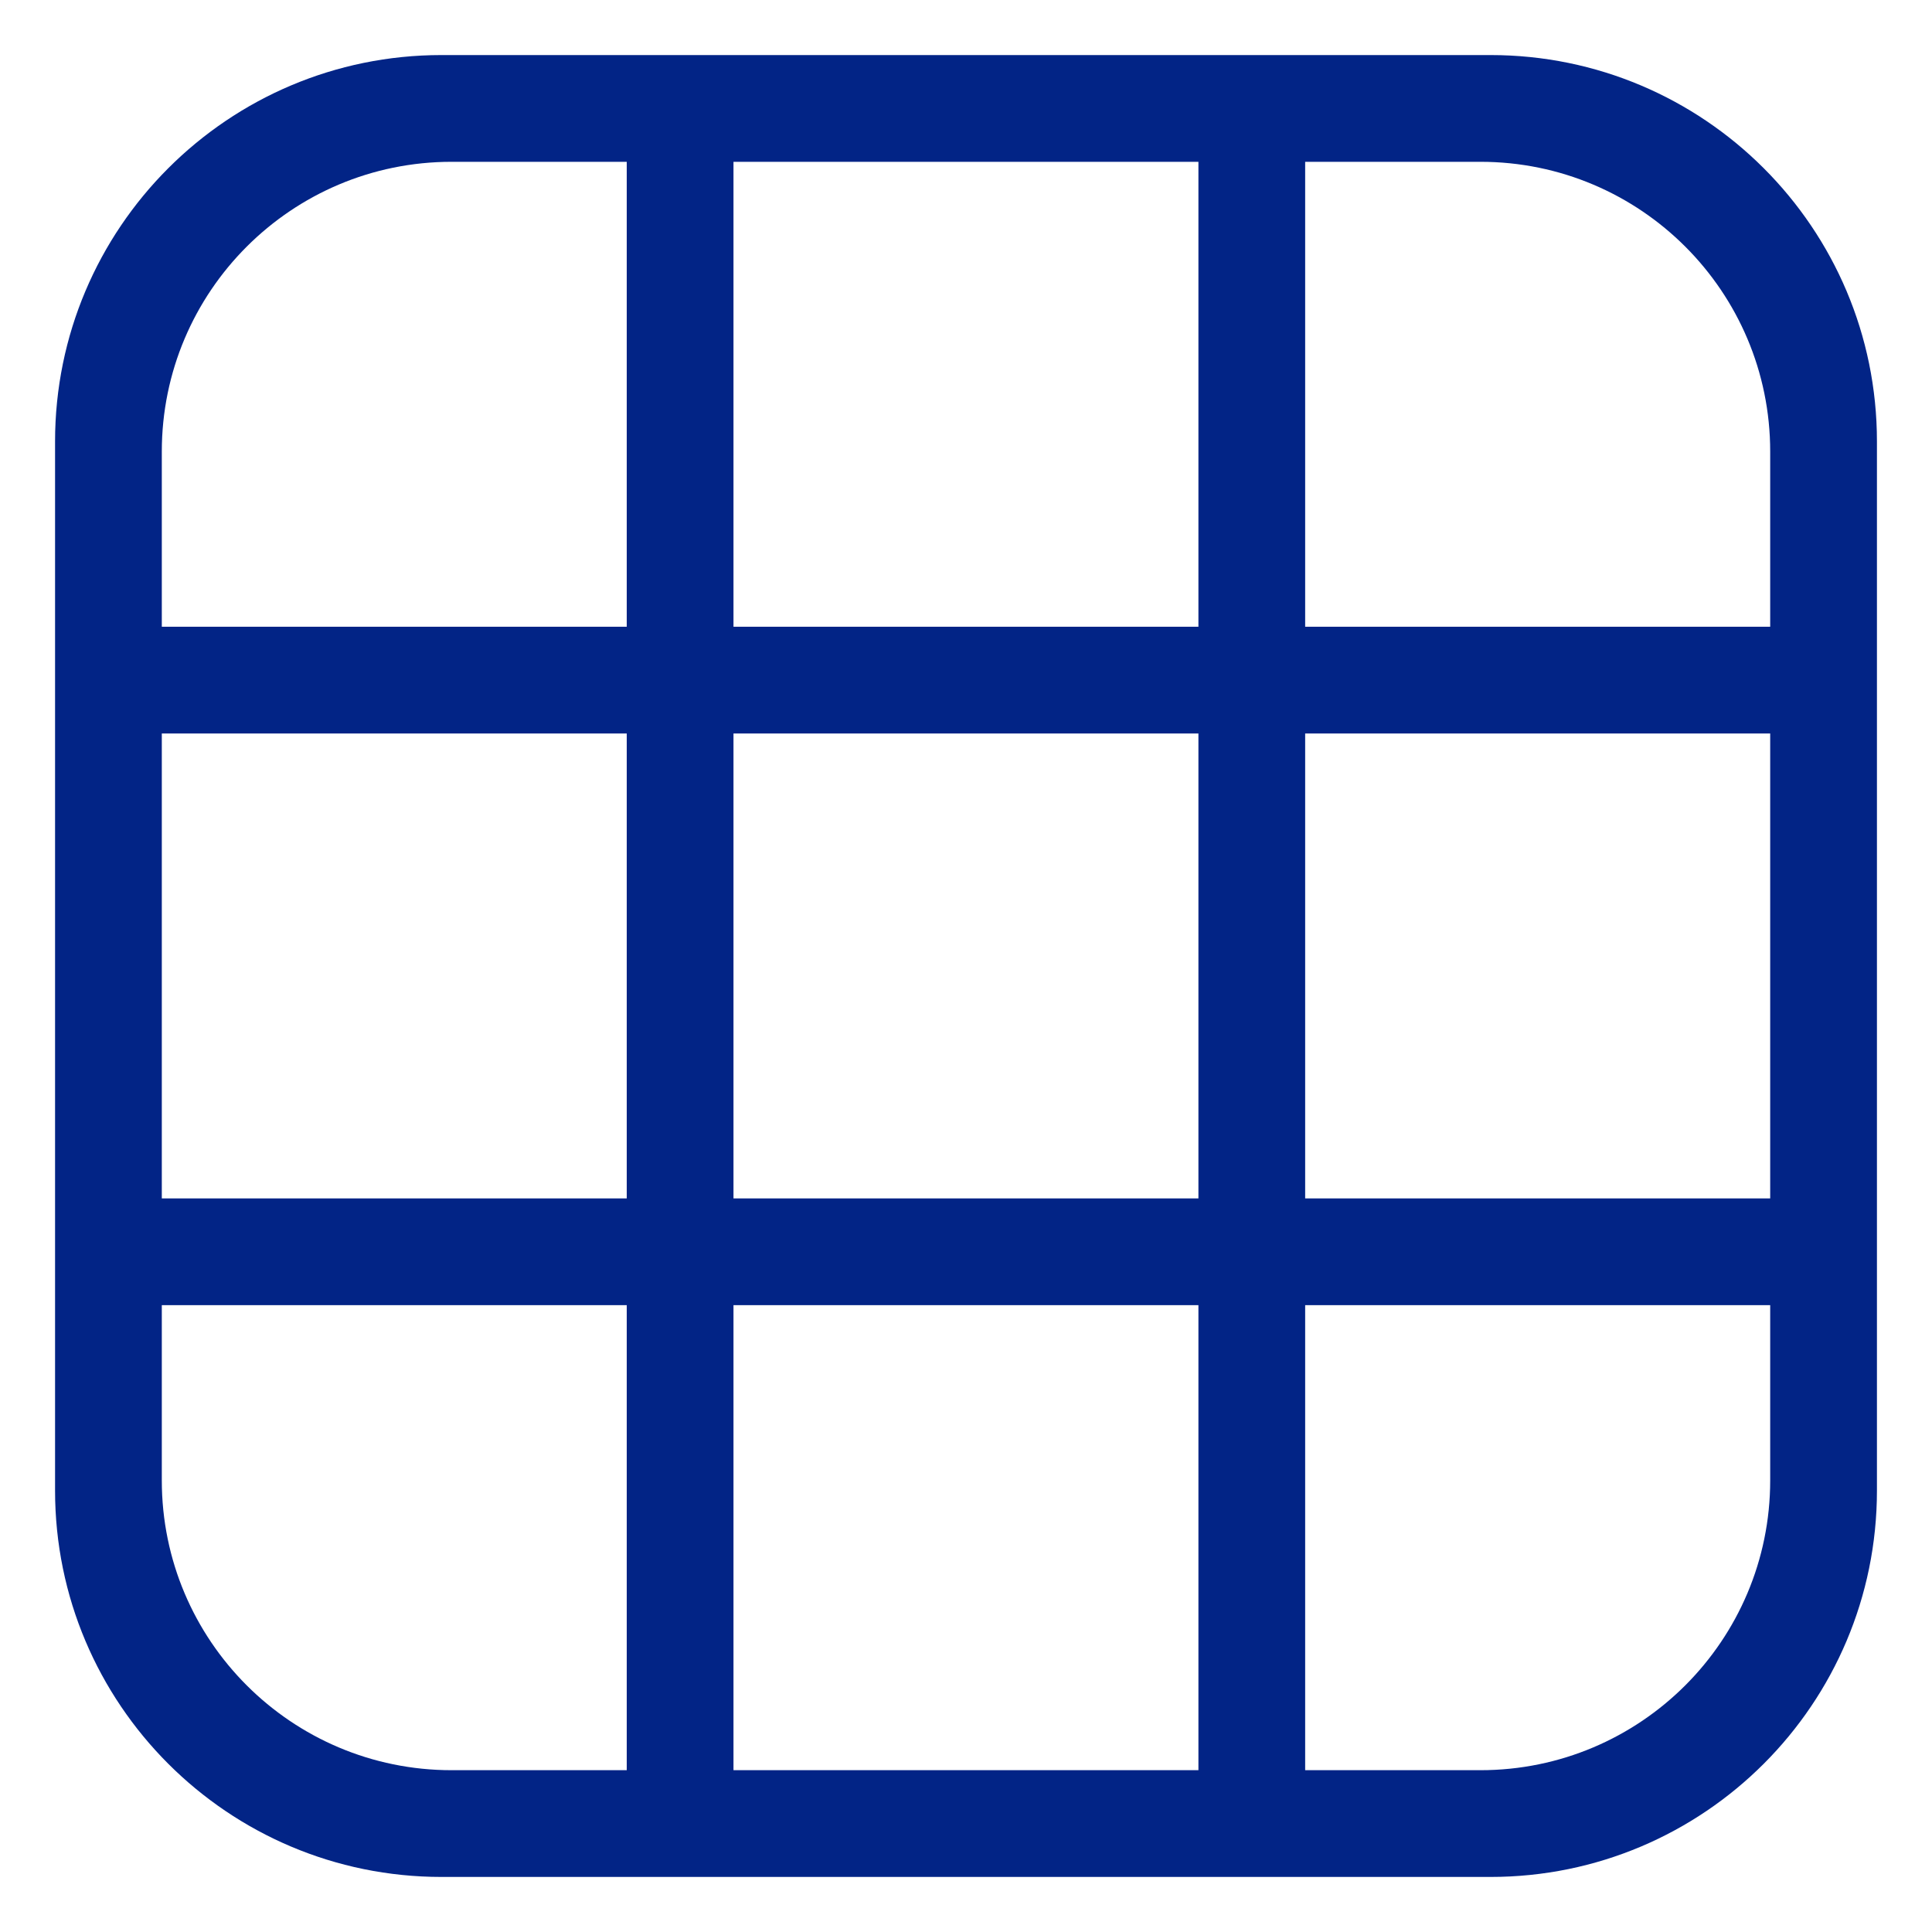 <svg width="20" height="20" viewBox="0 0 20 20" fill="none" xmlns="http://www.w3.org/2000/svg">
<g id="Group">
<path id="Vector" d="M4.57 0.57C2.361 0.57 0.57 2.361 0.57 4.57V15.43C0.57 17.639 2.361 19.43 4.57 19.43H15.43C17.639 19.43 19.43 17.639 19.43 15.43V4.57C19.43 2.361 17.639 0.57 15.43 0.57H4.57ZM6.488 18.325H4.675C3.018 18.325 1.675 16.982 1.675 15.325V13.511H6.488V18.325ZM6.488 12.406H1.675V7.593H6.488V12.406ZM6.488 6.488H1.675V4.675C1.675 3.018 3.018 1.675 4.675 1.675H6.488V6.488ZM12.406 18.325H7.593V13.511H12.406V18.325ZM12.406 12.406H7.593V7.593H12.406V12.406ZM12.406 6.488H7.593V1.675H12.406V6.488ZM18.325 15.325C18.325 16.982 16.982 18.325 15.325 18.325H13.511V13.511H18.325V15.325ZM18.325 12.406H13.511V7.593H18.325V12.406ZM18.325 6.488H13.511V1.675H15.325C16.982 1.675 18.325 3.018 18.325 4.675V6.488Z" fill="#022486"/>
</g>
</svg>
